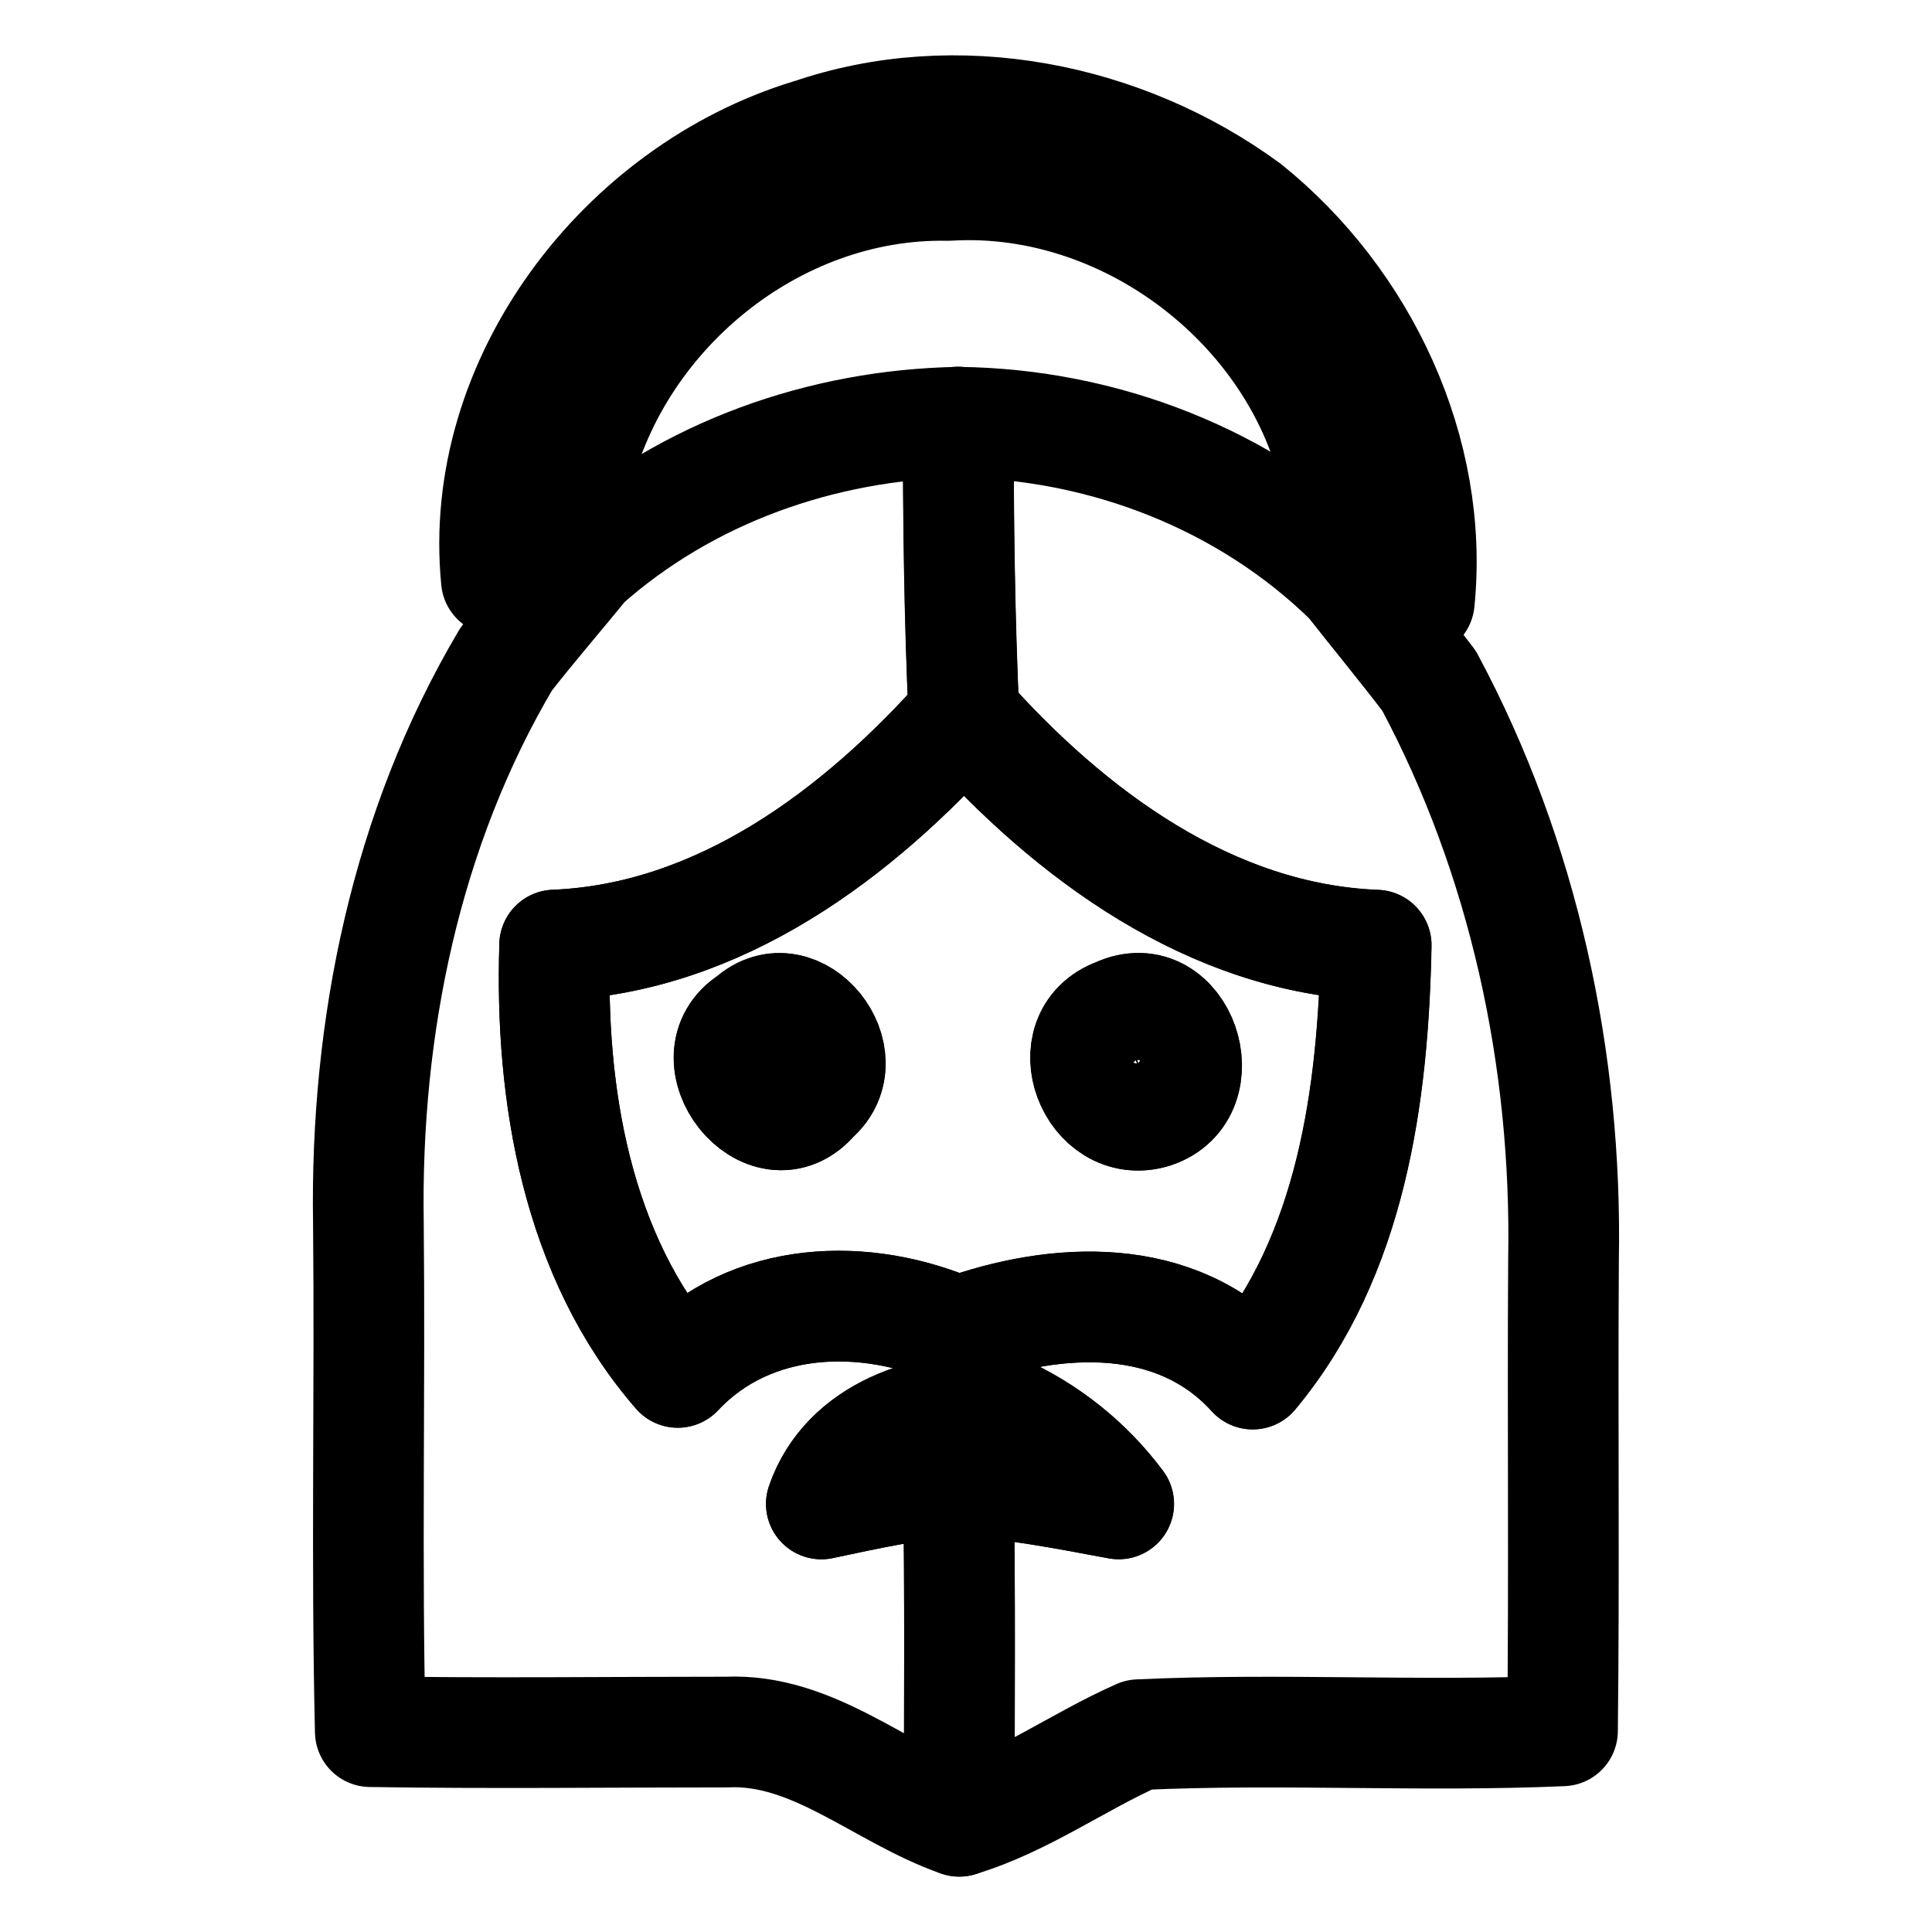 <?xml version="1.0" encoding="UTF-8"?>
<svg id="_图层_1" data-name=" 图层 1" xmlns="http://www.w3.org/2000/svg" viewBox="0 0 192 192">
  <defs>
    <style>
      .cls-1 {
        fill: none;
        stroke: #000;
        stroke-linecap: round;
        stroke-linejoin: round;
        stroke-width: 11px;
      }
    </style>
  </defs>
  <g id="_f3cc44ff" data-name="#f3cc44ff">
    <path class="cls-1" d="m80.49,13.35c14.55-5.03,31.18-1.71,43.46,7.31,11.5,9.27,18.6,24.25,17.1,39.12-2.55-3.36-5.24-6.6-7.85-9.92-2.73-18.33-20.54-32.56-38.97-31.43-17.39-.35-33.33,12.8-37.07,29.66-2.61,3.19-5.3,6.32-7.83,9.54-1.96-19.73,12.57-38.64,31.16-44.29Z"/>
  </g>
  <g id="_9e7054ff" data-name="#9e7054ff">
    <path class="cls-1" d="m58.13,55.97c10.17-9.04,23.57-13.76,37.11-14.01,0,9.69.12,19.41.56,29.1-10.5,11.81-24.28,22.19-40.68,22.86-.48,14.86,2.19,30.91,12.23,42.46,7.26-7.74,18.64-8.08,27.85-4.01.21,1.44.65,4.34.86,5.78.83.46,2.48,1.4,3.3,1.88-7.01-.44-15.24,2.19-17.74,9.43,4.49-.96,9.02-1.94,13.63-2.32.17,11.29.08,22.58.08,33.86-7.79-2.73-14.49-9.27-23.15-8.87-11.79,0-23.59.15-35.38-.04-.4-16.86-.02-33.71-.19-50.58-.31-19.41,3.71-39.16,13.69-56,2.53-3.23,5.22-6.35,7.83-9.54Z"/>
  </g>
  <g id="_915f40ff" data-name="#915f40ff">
    <path class="cls-1" d="m95.24,41.96c14.4.17,28.62,5.66,38.93,15.78,2.61,3.32,5.3,6.57,7.85,9.92,9.41,17.57,13.73,37.68,13.36,57.55-.1,15.61.08,31.2-.1,46.8-14.03.61-28.09-.27-42.1.38-6.05,2.67-11.46,6.68-17.85,8.6,0-11.29.1-22.58-.08-33.86,5.36.31,10.65,1.34,15.91,2.32-3.09-4.13-7.12-7.33-11.81-9.43-.83-.48-2.48-1.42-3.3-1.88-.21-1.44-.65-4.34-.86-5.78,9.77-3.55,21.69-4.2,29.29,4.18,9.83-11.79,11.98-27.76,12.27-42.62-16.45-.63-30.43-11.02-40.97-22.88-.44-9.69-.56-19.41-.56-29.1Z"/>
    <path class="cls-1" d="m74.6,101.39c4.61-4.17,10.88,3.72,6.3,7.68-4.68,5.61-12.17-3.99-6.3-7.68Z"/>
    <path class="cls-1" d="m111.02,100.7c6.3-2.92,9.91,7.81,3.57,9.89-6.01,1.82-9.68-7.64-3.57-9.89Z"/>
  </g>
  <g id="_f2d8b8ff" data-name="#f2d8b8ff">
    <path class="cls-1" d="m55.12,93.92c16.39-.67,30.18-11.06,40.68-22.86,10.54,11.86,24.51,22.25,40.97,22.88-.29,14.86-2.44,30.83-12.27,42.62-7.6-8.39-19.52-7.74-29.29-4.18-9.21-4.07-20.6-3.72-27.85,4.01-10.04-11.56-12.71-27.61-12.23-42.46m19.49,7.47c-5.87,3.69,1.61,13.28,6.3,7.68,4.59-3.95-1.69-11.84-6.3-7.68m36.42-.69c-6.1,2.25-2.44,11.71,3.57,9.89,6.34-2.07,2.73-12.8-3.57-9.89Z"/>
    <path class="cls-1" d="m81.63,149.46c2.5-7.24,10.73-9.87,17.74-9.43,4.68,2.09,8.72,5.3,11.81,9.43-5.26-.98-10.56-2.02-15.91-2.32-4.61.38-9.14,1.36-13.63,2.32Z"/>
  </g>
</svg>